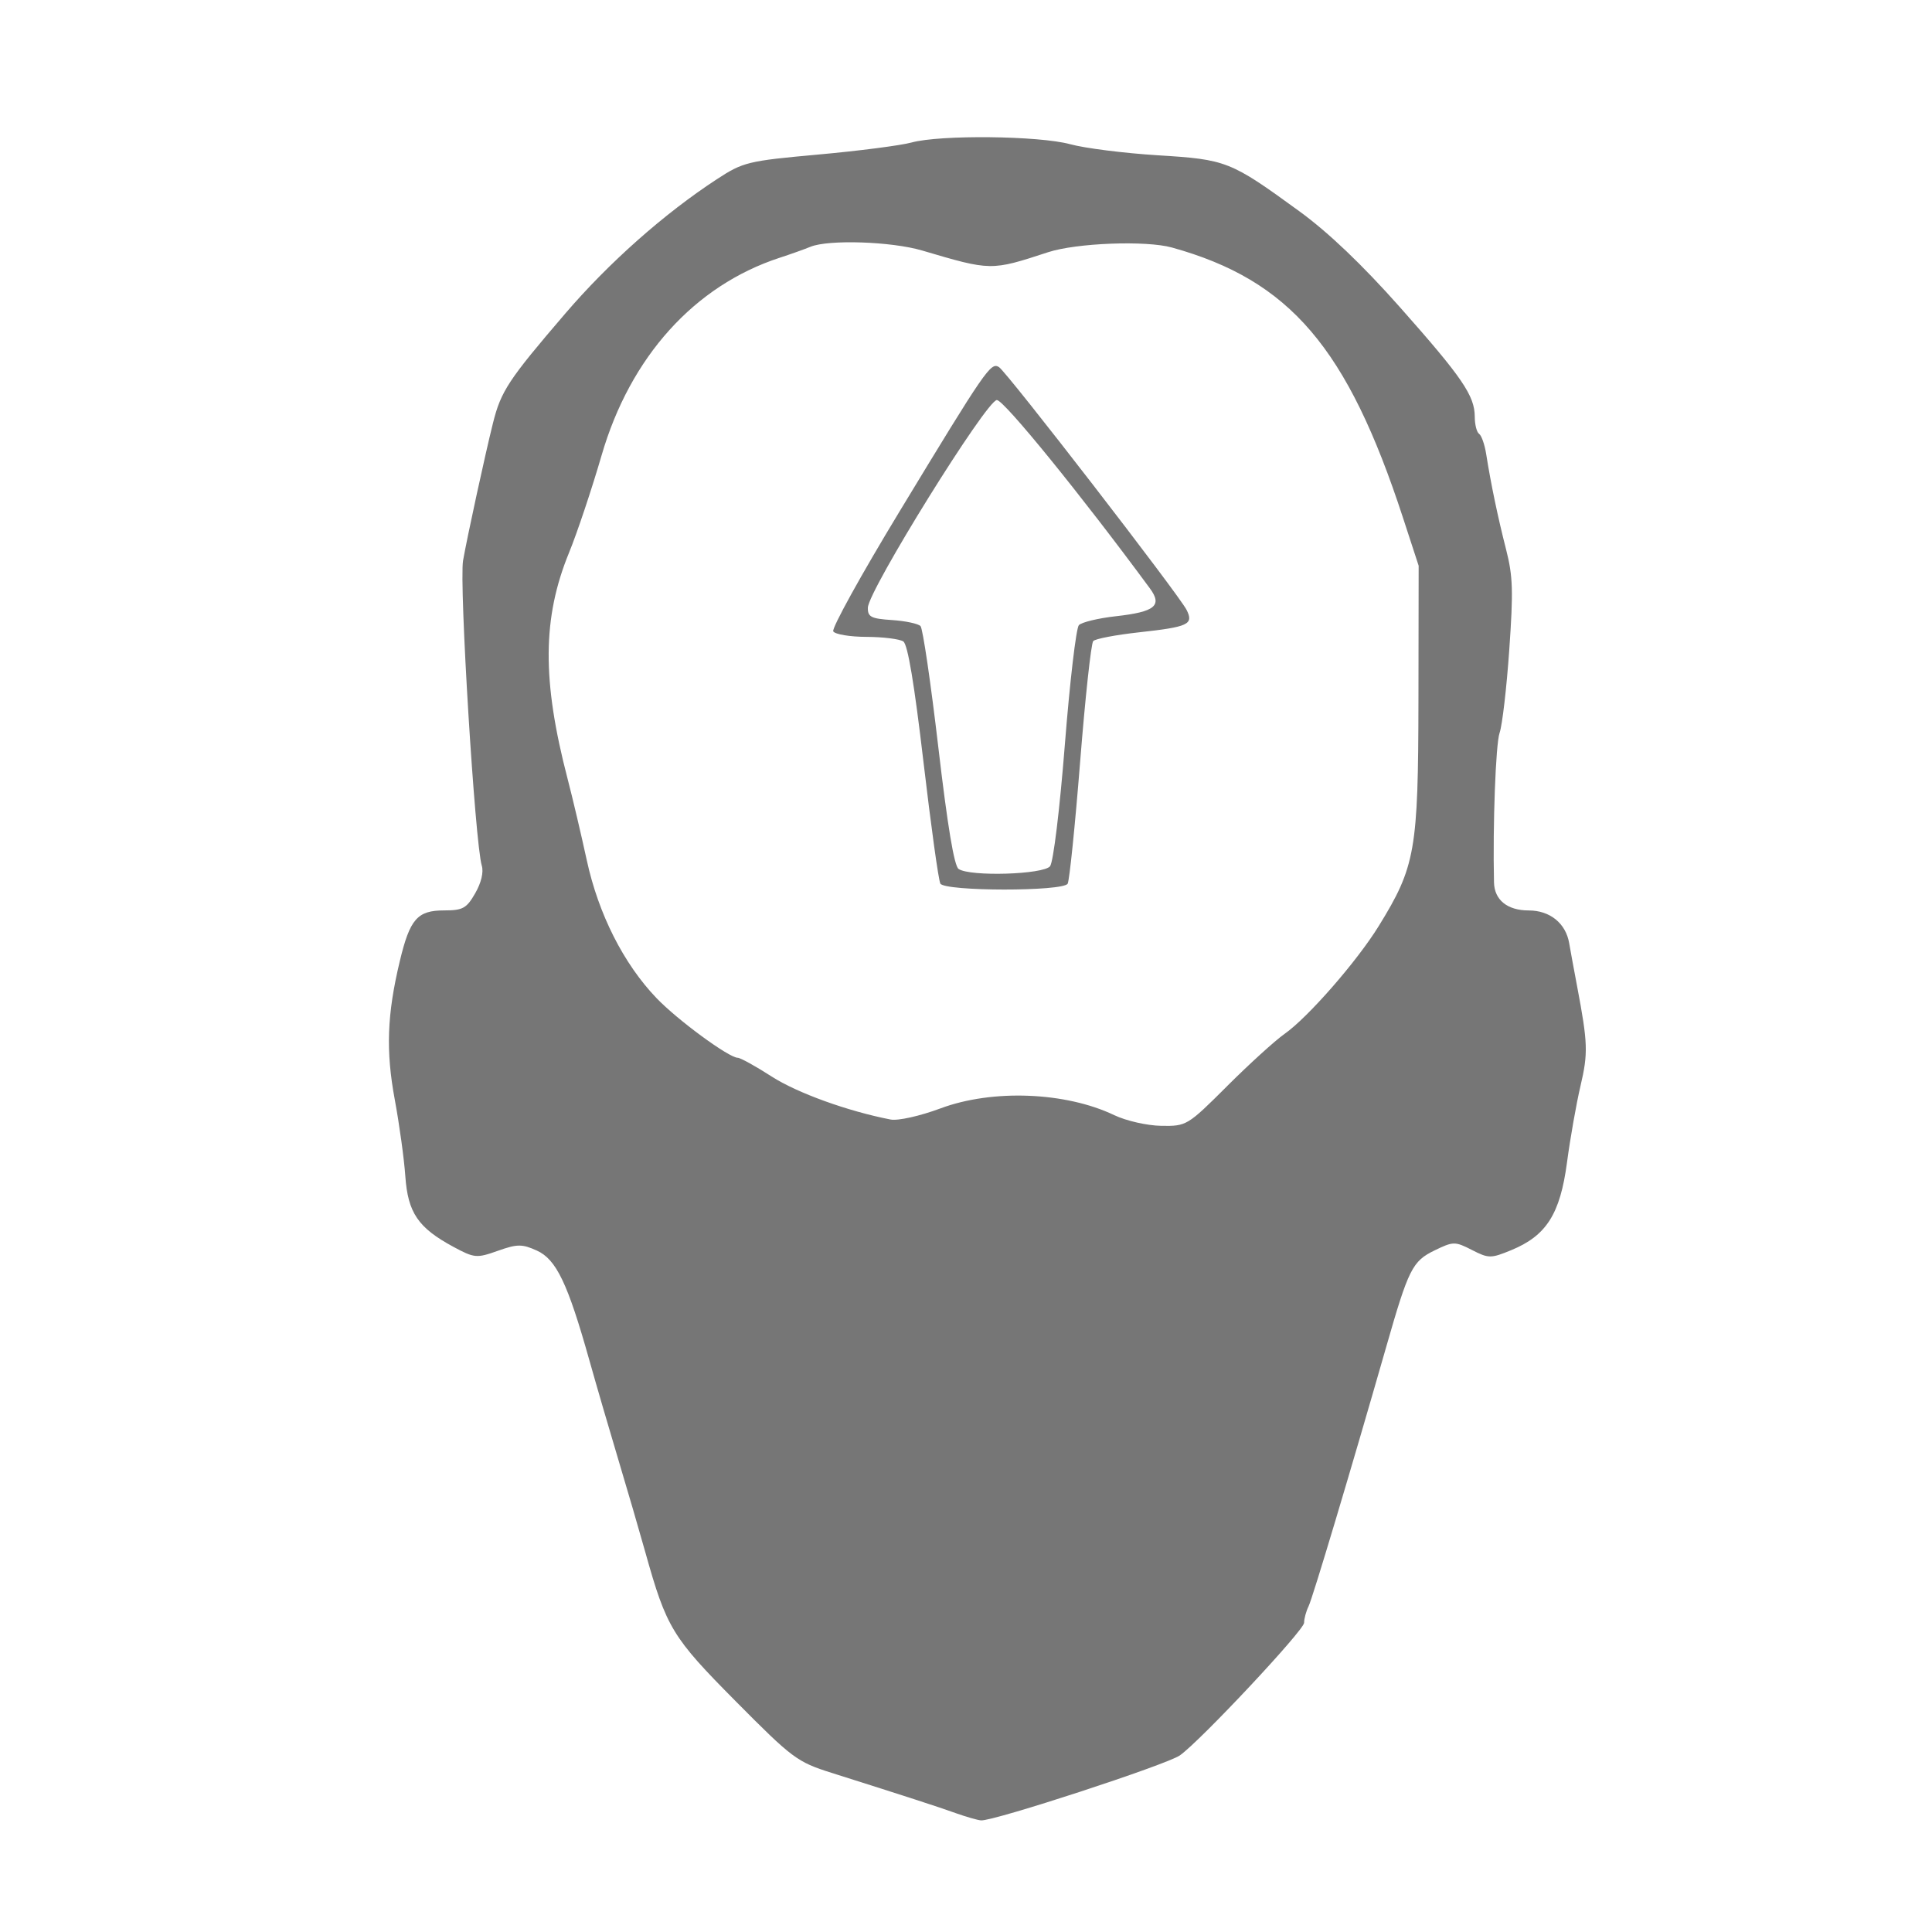 <?xml version="1.0" encoding="UTF-8" standalone="no"?>
<!-- Created with Inkscape (http://www.inkscape.org/) -->

<svg
   xmlns:dc="http://purl.org/dc/elements/1.1/"
   xmlns:cc="http://creativecommons.org/ns#"
   xmlns:rdf="http://www.w3.org/1999/02/22-rdf-syntax-ns#"
   xmlns:svg="http://www.w3.org/2000/svg"
   xmlns="http://www.w3.org/2000/svg"
   xmlns:sodipodi="http://sodipodi.sourceforge.net/DTD/sodipodi-0.dtd"
   xmlns:inkscape="http://www.inkscape.org/namespaces/inkscape"
   width="48px"
   height="48px"
   id="svg3012"
   version="1.1"
   inkscape:version="0.48.5 r10040"
   sodipodi:docname="New document 3">
  <defs
     id="defs3014" />
  <sodipodi:namedview
     id="base"
     pagecolor="#ffffff"
     bordercolor="#666666"
     borderopacity="1.0"
     inkscape:pageopacity="0.0"
     inkscape:pageshadow="2"
     inkscape:zoom="9.3780178"
     inkscape:cx="24"
     inkscape:cy="24"
     inkscape:current-layer="layer1"
     showgrid="true"
     inkscape:grid-bbox="true"
     inkscape:document-units="px"
     inkscape:window-width="1366"
     inkscape:window-height="705"
     inkscape:window-x="-8"
     inkscape:window-y="-8"
     inkscape:window-maximized="1" />
  <g
     id="layer1"
     inkscape:label="Layer 1"
     inkscape:groupmode="layer">
    <path
       inkscape:connector-curvature="0"
       id="path3000"
       d="m 23.735,45.043 c -0.467,-0.166 -1.158,-0.39 -3.078,-0.998 -0.853,-0.27 -0.97,-0.357 -2.374,-1.773 -1.583,-1.596 -1.723,-1.825 -2.249,-3.703 -0.151,-0.539 -0.451,-1.569 -0.667,-2.288 -0.216,-0.719 -0.542,-1.837 -0.724,-2.484 -0.538,-1.914 -0.823,-2.509 -1.306,-2.727 -0.367,-0.166 -0.487,-0.165 -0.971,0.007 -0.524,0.186 -0.58,0.181 -1.1,-0.099 -0.878,-0.473 -1.133,-0.848 -1.196,-1.757 -0.03,-0.431 -0.148,-1.284 -0.261,-1.896 -0.226,-1.216 -0.194,-2.118 0.123,-3.442 0.251,-1.051 0.437,-1.264 1.102,-1.264 0.465,0 0.557,-0.051 0.772,-0.425 0.151,-0.263 0.213,-0.525 0.164,-0.686 -0.169,-0.555 -0.565,-7.009 -0.465,-7.582 0.1,-0.573 0.549,-2.64 0.742,-3.411 0.199,-0.798 0.382,-1.075 1.796,-2.724 1.085,-1.266 2.458,-2.483 3.765,-3.337 0.653,-0.427 0.771,-0.456 2.519,-0.614 1.009,-0.091 2.052,-0.226 2.318,-0.299 0.714,-0.196 3.171,-0.169 3.943,0.042 0.364,0.1 1.343,0.223 2.175,0.275 1.71,0.105 1.804,0.143 3.515,1.388 0.723,0.526 1.561,1.325 2.499,2.382 1.554,1.753 1.862,2.203 1.863,2.727 2.42e-4,0.193 0.049,0.384 0.108,0.424 0.059,0.04 0.138,0.264 0.175,0.498 0.118,0.747 0.292,1.58 0.496,2.377 0.169,0.661 0.181,1.026 0.078,2.494 -0.066,0.946 -0.174,1.873 -0.24,2.06 -0.097,0.275 -0.172,2.296 -0.139,3.716 0.01,0.436 0.333,0.696 0.863,0.696 0.527,0 0.921,0.319 1.005,0.814 0.028,0.164 0.117,0.65 0.199,1.082 0.265,1.402 0.273,1.649 0.082,2.464 -0.104,0.442 -0.255,1.297 -0.335,1.899 -0.171,1.285 -0.512,1.821 -1.386,2.181 -0.505,0.208 -0.562,0.208 -0.977,-0.005 -0.42,-0.215 -0.464,-0.214 -0.929,0.012 -0.55,0.268 -0.645,0.457 -1.202,2.404 -0.885,3.087 -1.825,6.229 -1.927,6.437 -0.061,0.125 -0.111,0.309 -0.111,0.41 0,0.184 -2.576,2.934 -3.086,3.294 -0.327,0.231 -4.624,1.636 -4.94,1.615 -0.084,-0.006 -0.371,-0.088 -0.638,-0.183 z m 6.754,-18.061 c 0.55,-0.548 1.191,-1.131 1.425,-1.295 0.58,-0.406 1.8,-1.804 2.338,-2.676 0.915,-1.483 0.983,-1.873 0.989,-5.621 l 0.005,-3.334 -0.389,-1.192 C 33.476,8.636 32.046,6.963 29.118,6.15 28.473,5.97 26.741,6.036 26.037,6.267 24.618,6.731 24.628,6.731 22.911,6.224 22.15,5.999 20.585,5.947 20.136,6.131 c -0.153,0.063 -0.496,0.185 -0.763,0.272 -2.119,0.692 -3.715,2.462 -4.426,4.908 -0.245,0.842 -0.607,1.925 -0.809,2.419 -0.664,1.621 -0.674,3.174 -0.036,5.621 0.122,0.467 0.336,1.376 0.476,2.02 0.29,1.338 0.915,2.574 1.733,3.427 0.522,0.545 1.799,1.482 2.018,1.482 0.065,0 0.446,0.21 0.846,0.468 0.634,0.407 1.888,0.86 2.95,1.066 0.185,0.036 0.727,-0.085 1.243,-0.277 1.29,-0.481 3.108,-0.409 4.316,0.169 0.294,0.141 0.82,0.26 1.169,0.265 0.627,0.009 0.648,-0.003 1.636,-0.988 z M 23.363,21.952 c -0.046,-0.08 -0.234,-1.441 -0.42,-3.024 -0.227,-1.938 -0.39,-2.916 -0.5,-2.991 -0.09,-0.061 -0.501,-0.112 -0.913,-0.114 -0.413,-10e-4 -0.785,-0.063 -0.828,-0.137 -0.043,-0.075 0.697,-1.413 1.644,-2.974 2.152,-3.549 2.269,-3.719 2.473,-3.592 0.195,0.121 4.481,5.667 4.663,6.035 0.178,0.358 0.045,0.42 -1.185,0.555 -0.572,0.063 -1.083,0.16 -1.136,0.217 -0.053,0.057 -0.199,1.405 -0.325,2.995 -0.126,1.59 -0.266,2.955 -0.31,3.033 -0.112,0.196 -3.052,0.193 -3.165,-0.003 z m 2.726,-0.432 c 0.081,-0.106 0.239,-1.401 0.367,-3.02 0.123,-1.56 0.28,-2.895 0.348,-2.968 0.068,-0.073 0.482,-0.173 0.921,-0.222 0.972,-0.109 1.16,-0.263 0.843,-0.693 -1.711,-2.323 -3.625,-4.678 -3.801,-4.678 -0.255,0 -3.194,4.73 -3.205,5.158 -0.006,0.23 0.078,0.274 0.599,0.308 0.333,0.022 0.652,0.09 0.709,0.15 0.057,0.06 0.256,1.418 0.443,3.016 0.229,1.958 0.393,2.943 0.503,3.018 0.285,0.195 2.114,0.139 2.275,-0.07 z"
       style="fill:#767676" />
  </g>
</svg>
